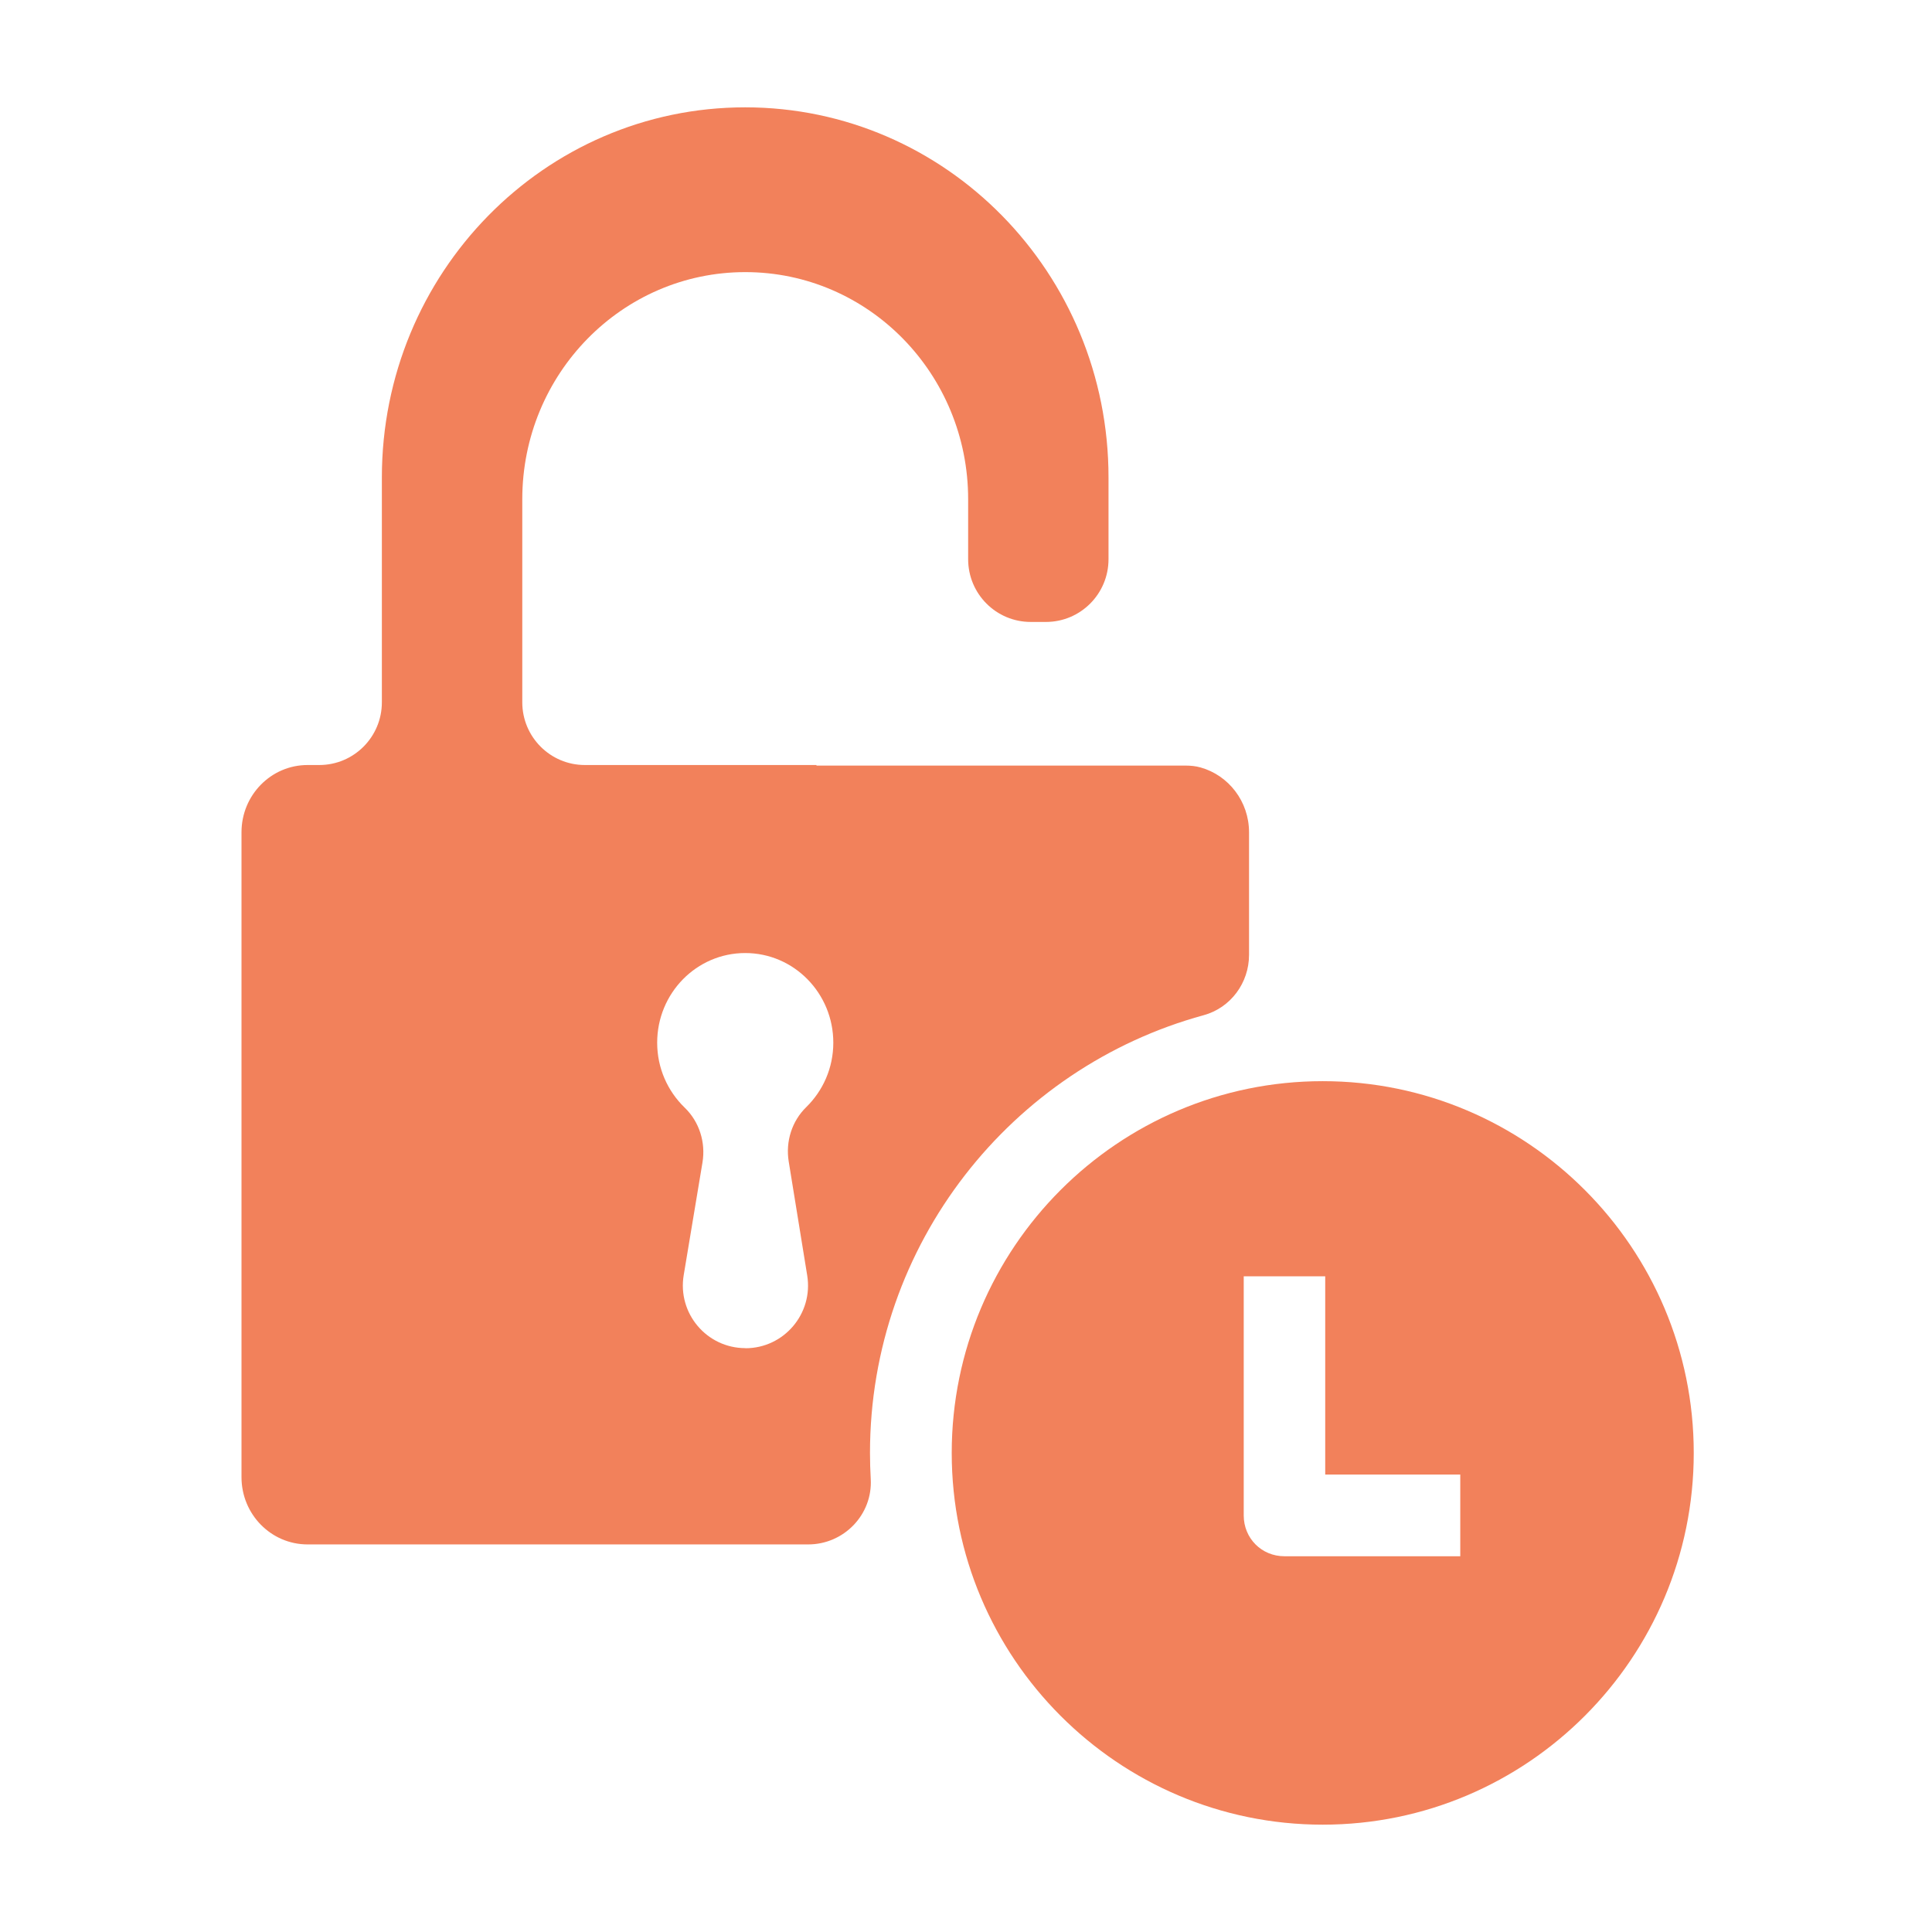 <svg width="72" height="72" viewBox="0 0 72 72" fill="none" xmlns="http://www.w3.org/2000/svg">
<path d="M44.743 28.601C44.561 28.549 44.369 28.531 44.178 28.531H30.427V28.51H21.796C20.508 28.51 19.464 27.463 19.464 26.173V18.606C19.464 13.932 23.185 10.141 27.774 10.141C32.363 10.141 36.08 13.928 36.08 18.606V20.841C36.08 22.132 37.124 23.178 38.412 23.178H38.979C40.267 23.178 41.311 22.132 41.311 20.841V17.794C41.313 10.175 35.252 4 27.77 4C20.288 4 14.231 10.175 14.231 17.794V26.173C14.231 27.463 13.187 28.51 11.899 28.51H11.463C10.102 28.51 9 29.631 9 31.017V55.05C9 56.434 10.102 57.556 11.463 57.556H30.12C31.448 57.556 32.526 56.446 32.45 55.116C32.432 54.794 32.422 54.472 32.422 54.147C32.422 46.358 37.697 39.789 44.856 37.834C45.861 37.56 46.548 36.63 46.548 35.586V31.017C46.548 29.864 45.783 28.893 44.743 28.601ZM27.78 50.241C26.337 50.241 25.242 48.945 25.48 47.519L26.179 43.324C26.304 42.573 26.062 41.803 25.513 41.275C24.885 40.667 24.491 39.811 24.491 38.858C24.491 37.014 25.957 35.517 27.772 35.517C29.587 35.517 31.055 37.014 31.055 38.858C31.055 39.803 30.667 40.651 30.049 41.257C29.51 41.781 29.272 42.543 29.393 43.286L30.082 47.531C30.314 48.953 29.218 50.245 27.78 50.245V50.241Z" fill="#F2815B"/>
<path d="M49.294 40.292C41.668 40.292 35.468 46.502 35.468 54.147C35.468 61.791 41.668 68 49.294 68C56.921 68 63.121 61.789 63.121 54.147C63.121 46.505 56.921 40.292 49.294 40.292ZM54.42 57.997H47.868C47.017 57.997 46.35 57.328 46.35 56.476V47.565H49.387V54.953H54.42V57.997Z" fill="#F2815B"/>
</svg>
